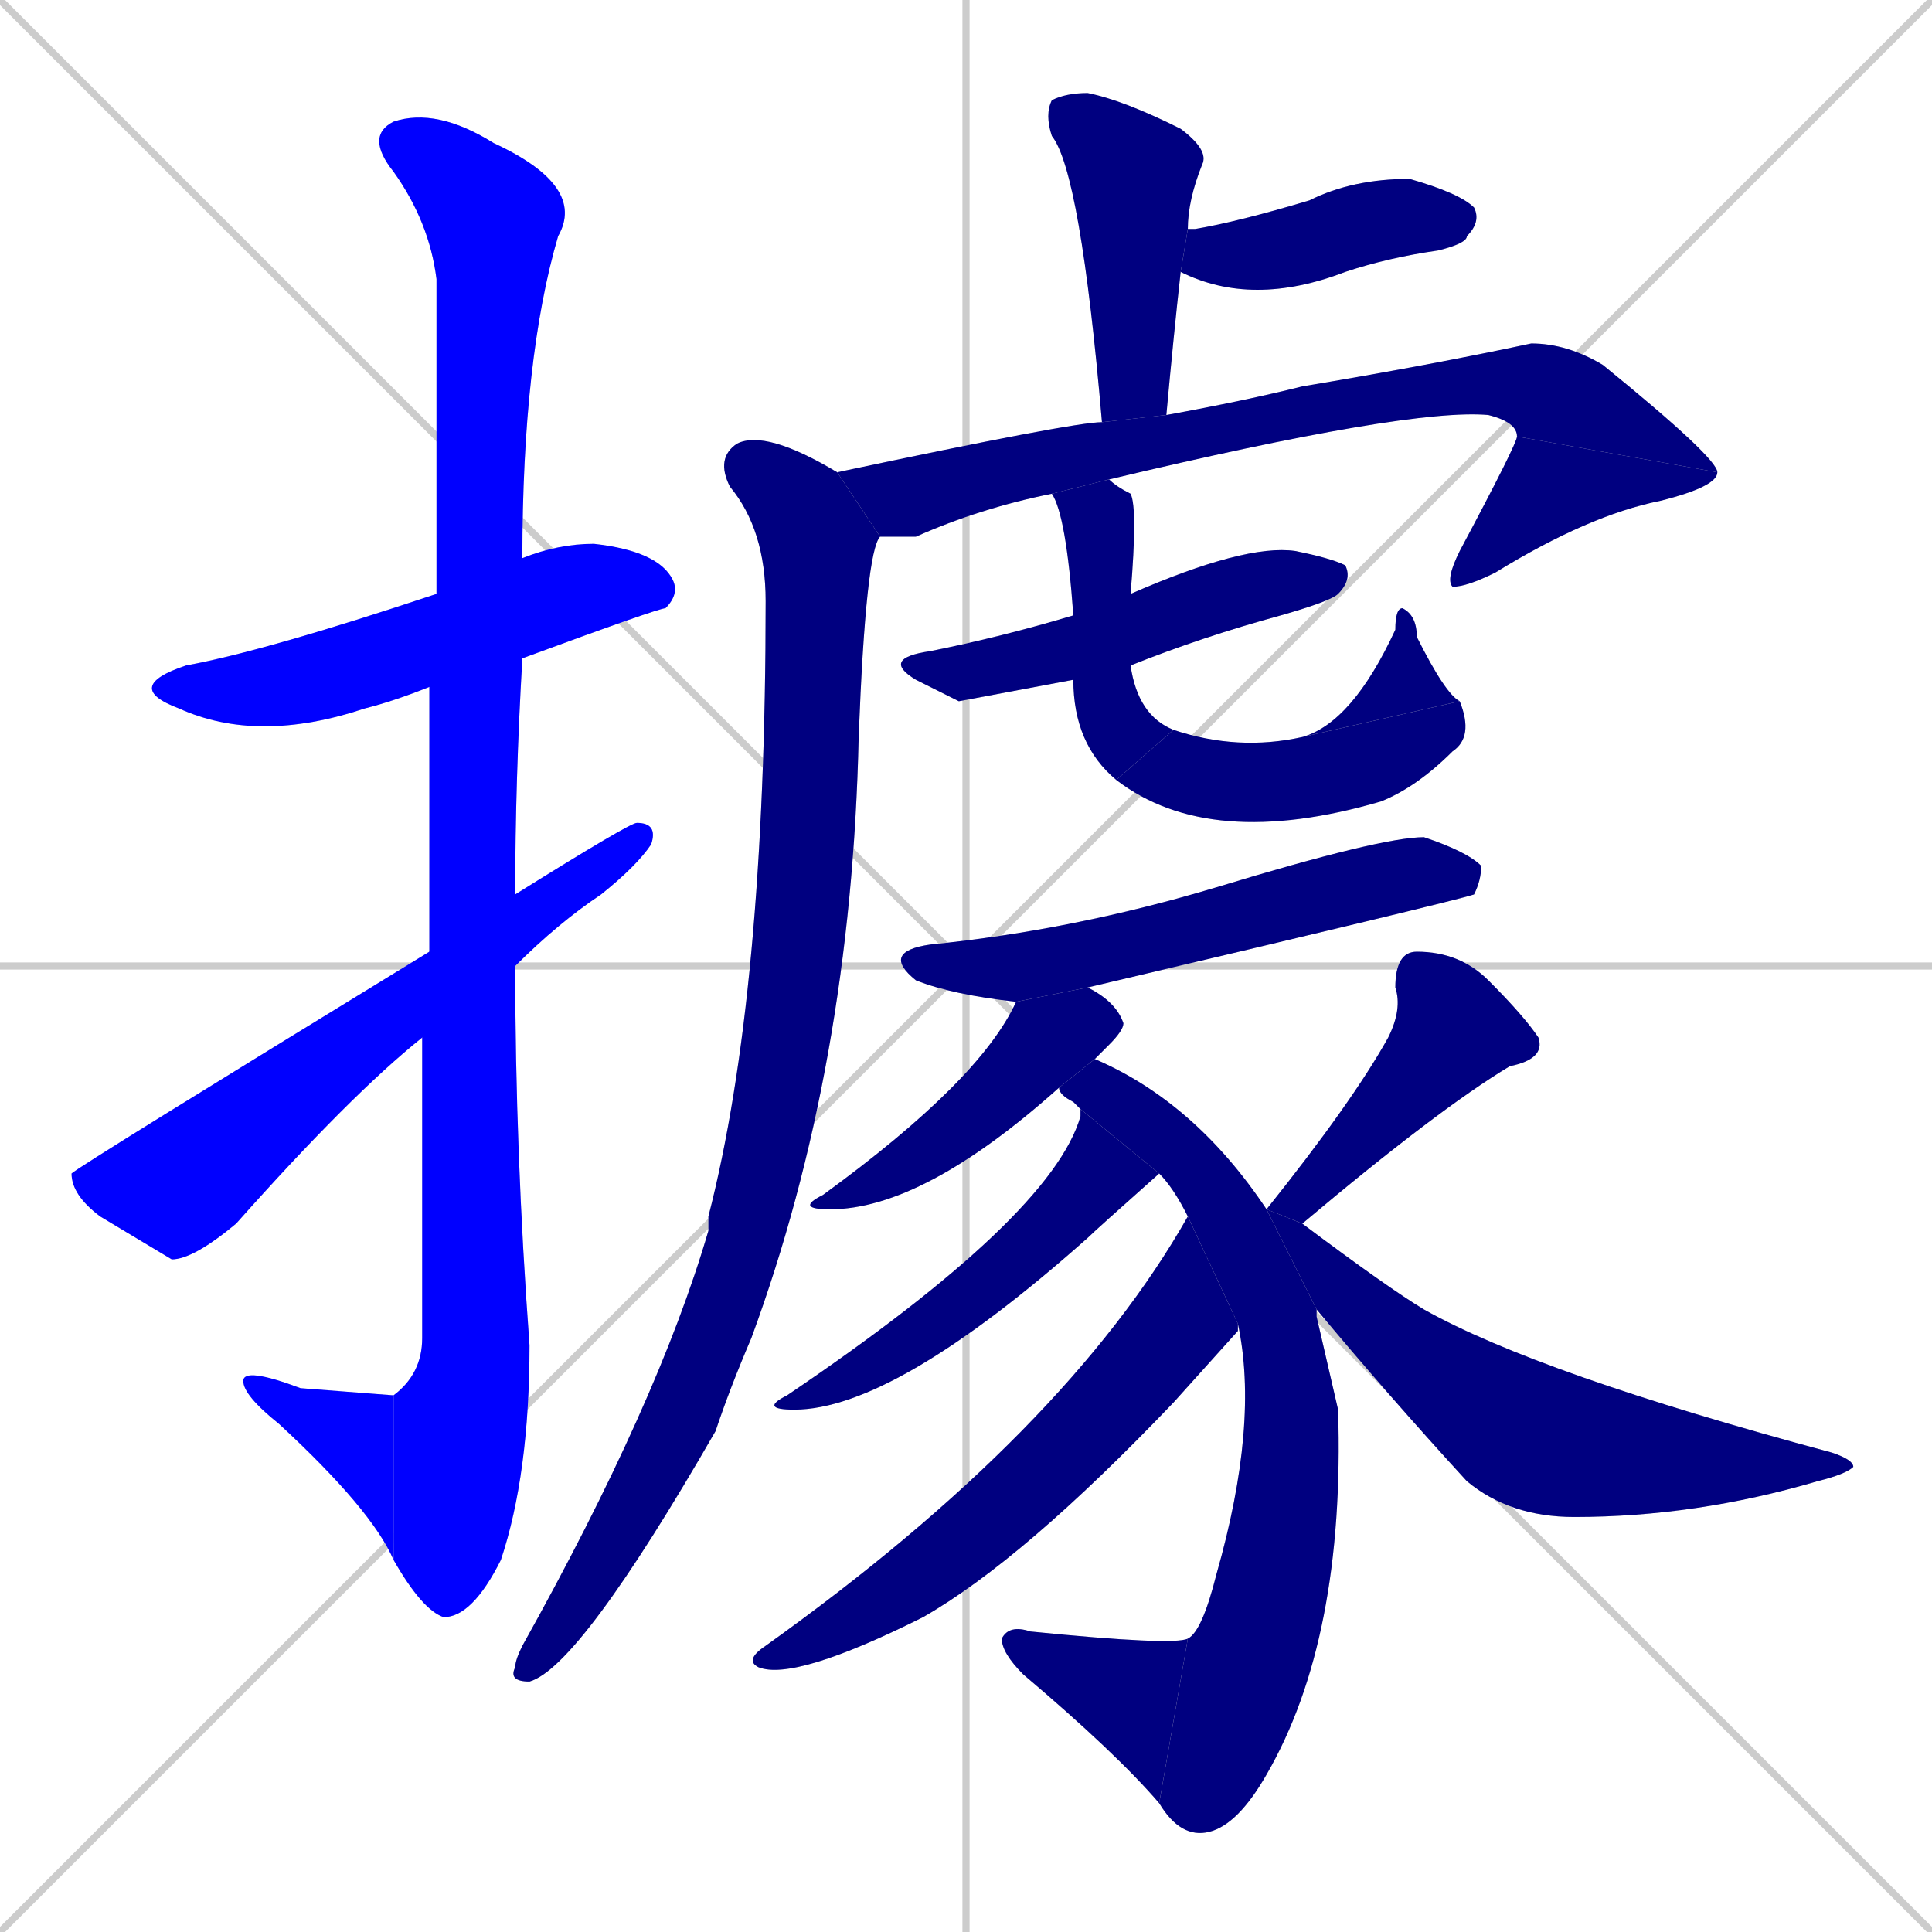 <svg xmlns="http://www.w3.org/2000/svg" xmlns:xlink="http://www.w3.org/1999/xlink" width="270" height="270"><defs><clipPath id="clip-mask-1"><rect x="17" y="76" width="78" height="28"><animate attributeName="x" from="-61" to="17" dur="0.289" begin="0; animate21.end + 1" id="animate1" fill="freeze"/></rect></clipPath><clipPath id="clip-mask-2"><rect x="51" y="15" width="31" height="211"><set attributeName="y" to="-196" begin="0; animate21.end + 1" /><animate attributeName="y" from="-196" to="15" dur="0.781" begin="animate1.end + 0.5" id="animate2" fill="freeze"/></rect></clipPath><clipPath id="clip-mask-3"><rect x="34" y="191" width="21" height="27"><set attributeName="x" to="55" begin="0; animate21.end + 1" /><animate attributeName="x" from="55" to="34" dur="0.078" begin="animate2.end" id="animate3" fill="freeze"/></rect></clipPath><clipPath id="clip-mask-4"><rect x="10" y="115" width="82" height="61"><set attributeName="x" to="-72" begin="0; animate21.end + 1" /><animate attributeName="x" from="-72" to="10" dur="0.304" begin="animate3.end + 0.5" id="animate4" fill="freeze"/></rect></clipPath><clipPath id="clip-mask-5"><rect x="146" y="13" width="23" height="46"><set attributeName="y" to="-33" begin="0; animate21.end + 1" /><animate attributeName="y" from="-33" to="13" dur="0.170" begin="animate4.end + 0.5" id="animate5" fill="freeze"/></rect></clipPath><clipPath id="clip-mask-6"><rect x="165" y="25" width="42" height="18"><set attributeName="x" to="123" begin="0; animate21.end + 1" /><animate attributeName="x" from="123" to="165" dur="0.156" begin="animate5.end + 0.5" id="animate6" fill="freeze"/></rect></clipPath><clipPath id="clip-mask-7"><rect x="117" y="48" width="123" height="27"><set attributeName="x" to="-6" begin="0; animate21.end + 1" /><animate attributeName="x" from="-6" to="117" dur="0.456" begin="animate6.end + 0.5" id="animate7" fill="freeze"/></rect></clipPath><clipPath id="clip-mask-8"><rect x="202" y="61" width="38" height="21"><set attributeName="y" to="40" begin="0; animate21.end + 1" /><animate attributeName="y" from="40" to="61" dur="0.078" begin="animate7.end" id="animate8" fill="freeze"/></rect></clipPath><clipPath id="clip-mask-9"><rect x="71" y="60" width="52" height="175"><set attributeName="y" to="-115" begin="0; animate21.end + 1" /><animate attributeName="y" from="-115" to="60" dur="0.648" begin="animate8.end + 0.5" id="animate9" fill="freeze"/></rect></clipPath><clipPath id="clip-mask-10"><rect x="123" y="76" width="66" height="22"><set attributeName="x" to="57" begin="0; animate21.end + 1" /><animate attributeName="x" from="57" to="123" dur="0.244" begin="animate9.end + 0.5" id="animate10" fill="freeze"/></rect></clipPath><clipPath id="clip-mask-11"><rect x="147" y="67" width="17" height="42"><set attributeName="y" to="25" begin="0; animate21.end + 1" /><animate attributeName="y" from="25" to="67" dur="0.156" begin="animate10.end + 0.5" id="animate11" fill="freeze"/></rect></clipPath><clipPath id="clip-mask-12"><rect x="156" y="98" width="50" height="21"><set attributeName="x" to="106" begin="0; animate21.end + 1" /><animate attributeName="x" from="106" to="156" dur="0.185" begin="animate11.end" id="animate12" fill="freeze"/></rect></clipPath><clipPath id="clip-mask-13"><rect x="182" y="85" width="22" height="18"><set attributeName="y" to="103" begin="0; animate21.end + 1" /><animate attributeName="y" from="103" to="85" dur="0.067" begin="animate12.end" id="animate13" fill="freeze"/></rect></clipPath><clipPath id="clip-mask-14"><rect x="123" y="117" width="84" height="23"><set attributeName="x" to="39" begin="0; animate21.end + 1" /><animate attributeName="x" from="39" to="123" dur="0.311" begin="animate13.end + 0.5" id="animate14" fill="freeze"/></rect></clipPath><clipPath id="clip-mask-15"><rect x="111" y="138" width="46" height="31"><set attributeName="x" to="157" begin="0; animate21.end + 1" /><animate attributeName="x" from="157" to="111" dur="0.170" begin="animate14.end + 0.5" id="animate15" fill="freeze"/></rect></clipPath><clipPath id="clip-mask-16"><rect x="148" y="148" width="40" height="109"><set attributeName="y" to="39" begin="0; animate21.end + 1" /><animate attributeName="y" from="39" to="148" dur="0.404" begin="animate15.end + 0.5" id="animate16" fill="freeze"/></rect></clipPath><clipPath id="clip-mask-17"><rect x="140" y="227" width="26" height="25"><set attributeName="x" to="166" begin="0; animate21.end + 1" /><animate attributeName="x" from="166" to="140" dur="0.096" begin="animate16.end" id="animate17" fill="freeze"/></rect></clipPath><clipPath id="clip-mask-18"><rect x="106" y="155" width="56" height="42"><set attributeName="x" to="162" begin="0; animate21.end + 1" /><animate attributeName="x" from="162" to="106" dur="0.207" begin="animate17.end + 0.5" id="animate18" fill="freeze"/></rect></clipPath><clipPath id="clip-mask-19"><rect x="104" y="170" width="69" height="65"><set attributeName="x" to="173" begin="0; animate21.end + 1" /><animate attributeName="x" from="173" to="104" dur="0.256" begin="animate18.end + 0.5" id="animate19" fill="freeze"/></rect></clipPath><clipPath id="clip-mask-20"><rect x="177" y="133" width="39" height="38"><set attributeName="y" to="95" begin="0; animate21.end + 1" /><animate attributeName="y" from="95" to="133" dur="0.141" begin="animate19.end + 0.5" id="animate20" fill="freeze"/></rect></clipPath><clipPath id="clip-mask-21"><rect x="177" y="169" width="82" height="43"><set attributeName="x" to="95" begin="0; animate21.end + 1" /><animate attributeName="x" from="95" to="177" dur="0.304" begin="animate20.end + 0.5" id="animate21" fill="freeze"/></rect></clipPath></defs><path d="M 0 0 L 270 270 M 270 0 L 0 270 M 135 0 L 135 270 M 0 135 L 270 135" stroke="#CCCCCC" /><path d="M 60 96 Q 55 98 51 99 Q 36 104 25 99 Q 17 96 26 93 Q 37 91 61 83 L 73 78 Q 78 76 83 76 Q 92 77 94 81 Q 95 83 93 85 Q 92 85 73 92" fill="#CCCCCC"/><path d="M 60 112 L 60 96 L 61 83 Q 61 44 61 39 Q 60 31 55 24 Q 51 19 55 17 Q 61 15 69 20 Q 82 26 78 33 Q 73 50 73 78 L 73 92 Q 72 109 72 125 L 72 135 Q 72 161 74 188 Q 74 206 70 218 Q 66 226 62 226 Q 59 225 55 218 L 55 195 Q 59 192 59 187 Q 59 164 59 145 L 60 133" fill="#CCCCCC"/><path d="M 55 218 Q 52 211 39 199 Q 34 195 34 193 Q 34 191 42 194 Q 55 195 55 195" fill="#CCCCCC"/><path d="M 72 125 Q 88 115 89 115 Q 92 115 91 118 Q 89 121 84 125 Q 78 129 72 135 L 59 145 Q 49 153 33 171 Q 27 176 24 176 Q 19 173 14 170 Q 10 167 10 164 Q 11 163 60 133" fill="#CCCCCC"/><path d="M 154 59 Q 151 24 147 19 Q 146 16 147 14 Q 149 13 152 13 Q 157 14 165 18 Q 169 21 168 23 Q 166 28 166 32 L 165 38 Q 164 47 163 58" fill="#CCCCCC"/><path d="M 166 32 Q 166 32 167 32 Q 173 31 183 28 Q 189 25 197 25 Q 204 27 206 29 Q 207 31 205 33 Q 205 34 201 35 Q 194 36 188 38 Q 175 43 165 38" fill="#CCCCCC"/><path d="M 147 69 Q 137 71 128 75 Q 125 75 123 75 L 117 66 Q 150 59 154 59 L 163 58 Q 174 56 182 54 Q 200 51 214 48 Q 219 48 224 51 Q 240 64 240 66 L 212 61 Q 212 59 208 58 Q 197 57 155 67" fill="#CCCCCC"/><path d="M 240 66 Q 240 68 232 70 Q 222 72 209 80 Q 205 82 203 82 Q 202 81 204 77 Q 212 62 212 61" fill="#CCCCCC"/><path d="M 123 75 Q 121 77 120 103 Q 119 149 105 187 Q 102 194 100 200 Q 81 233 74 235 Q 71 235 72 233 Q 72 232 73 230 Q 92 196 99 172 Q 99 170 99 170 Q 107 139 107 84 Q 107 74 102 68 Q 100 64 103 62 Q 107 60 117 66" fill="#CCCCCC"/><path d="M 134 98 L 128 95 Q 123 92 130 91 Q 140 89 150 86 L 158 83 Q 174 76 181 77 Q 186 78 188 79 Q 189 81 187 83 Q 186 84 179 86 Q 168 89 158 93 L 150 95" fill="#CCCCCC"/><path d="M 150 86 Q 149 72 147 69 L 155 67 Q 156 68 158 69 Q 159 71 158 83 L 158 93 Q 159 100 164 102 L 156 109 Q 150 104 150 95" fill="#CCCCCC"/><path d="M 164 102 Q 173 105 182 103 L 204 98 Q 206 103 203 105 Q 198 110 193 112 Q 169 119 156 109" fill="#CCCCCC"/><path d="M 182 103 Q 189 101 195 88 Q 195 85 196 85 Q 198 86 198 89 Q 202 97 204 98" fill="#CCCCCC"/><path d="M 142 140 Q 133 139 128 137 Q 123 133 130 132 Q 150 130 170 124 Q 193 117 199 117 Q 205 119 207 121 Q 207 123 206 125 Q 203 126 152 138" fill="#CCCCCC"/><path d="M 148 152 Q 129 169 116 169 Q 111 169 115 167 Q 137 151 142 140 L 152 138 Q 156 140 157 143 Q 157 144 155 146 Q 154 147 153 148" fill="#CCCCCC"/><path d="M 184 184 L 187 197 Q 188 229 177 248 Q 173 255 169 256 Q 165 257 162 252 L 166 229 Q 168 228 170 220 Q 176 199 173 185 L 166 170 Q 164 166 162 164 L 151 155 Q 150 154 150 154 Q 148 153 148 152 L 153 148 Q 167 154 177 169 L 184 183" fill="#CCCCCC"/><path d="M 162 252 Q 156 245 143 234 Q 140 231 140 229 Q 141 227 144 228 Q 164 230 166 229" fill="#CCCCCC"/><path d="M 162 164 Q 153 172 152 173 Q 125 197 111 197 Q 106 197 110 195 Q 147 170 151 156 Q 151 155 151 155" fill="#CCCCCC"/><path d="M 173 185 Q 173 185 173 186 Q 173 186 164 196 Q 143 218 129 226 Q 111 235 106 233 Q 104 232 107 230 Q 149 200 166 170 Q 166 170 166 170" fill="#CCCCCC"/><path d="M 177 169 Q 189 154 194 145 Q 196 141 195 138 Q 195 133 198 133 Q 204 133 208 137 Q 213 142 215 145 Q 216 148 211 149 Q 201 155 182 171" fill="#CCCCCC"/><path d="M 177 169 L 182 171 Q 194 180 199 183 Q 215 192 256 203 Q 259 204 259 205 Q 258 206 254 207 Q 237 212 220 212 Q 211 212 205 207 Q 194 195 184 183" fill="#CCCCCC"/><path d="M 60 96 Q 55 98 51 99 Q 36 104 25 99 Q 17 96 26 93 Q 37 91 61 83 L 73 78 Q 78 76 83 76 Q 92 77 94 81 Q 95 83 93 85 Q 92 85 73 92" fill="#0000ff" clip-path="url(#clip-mask-1)" /><path d="M 60 112 L 60 96 L 61 83 Q 61 44 61 39 Q 60 31 55 24 Q 51 19 55 17 Q 61 15 69 20 Q 82 26 78 33 Q 73 50 73 78 L 73 92 Q 72 109 72 125 L 72 135 Q 72 161 74 188 Q 74 206 70 218 Q 66 226 62 226 Q 59 225 55 218 L 55 195 Q 59 192 59 187 Q 59 164 59 145 L 60 133" fill="#0000ff" clip-path="url(#clip-mask-2)" /><path d="M 55 218 Q 52 211 39 199 Q 34 195 34 193 Q 34 191 42 194 Q 55 195 55 195" fill="#0000ff" clip-path="url(#clip-mask-3)" /><path d="M 72 125 Q 88 115 89 115 Q 92 115 91 118 Q 89 121 84 125 Q 78 129 72 135 L 59 145 Q 49 153 33 171 Q 27 176 24 176 Q 19 173 14 170 Q 10 167 10 164 Q 11 163 60 133" fill="#0000ff" clip-path="url(#clip-mask-4)" /><path d="M 154 59 Q 151 24 147 19 Q 146 16 147 14 Q 149 13 152 13 Q 157 14 165 18 Q 169 21 168 23 Q 166 28 166 32 L 165 38 Q 164 47 163 58" fill="#000080" clip-path="url(#clip-mask-5)" /><path d="M 166 32 Q 166 32 167 32 Q 173 31 183 28 Q 189 25 197 25 Q 204 27 206 29 Q 207 31 205 33 Q 205 34 201 35 Q 194 36 188 38 Q 175 43 165 38" fill="#000080" clip-path="url(#clip-mask-6)" /><path d="M 147 69 Q 137 71 128 75 Q 125 75 123 75 L 117 66 Q 150 59 154 59 L 163 58 Q 174 56 182 54 Q 200 51 214 48 Q 219 48 224 51 Q 240 64 240 66 L 212 61 Q 212 59 208 58 Q 197 57 155 67" fill="#000080" clip-path="url(#clip-mask-7)" /><path d="M 240 66 Q 240 68 232 70 Q 222 72 209 80 Q 205 82 203 82 Q 202 81 204 77 Q 212 62 212 61" fill="#000080" clip-path="url(#clip-mask-8)" /><path d="M 123 75 Q 121 77 120 103 Q 119 149 105 187 Q 102 194 100 200 Q 81 233 74 235 Q 71 235 72 233 Q 72 232 73 230 Q 92 196 99 172 Q 99 170 99 170 Q 107 139 107 84 Q 107 74 102 68 Q 100 64 103 62 Q 107 60 117 66" fill="#000080" clip-path="url(#clip-mask-9)" /><path d="M 134 98 L 128 95 Q 123 92 130 91 Q 140 89 150 86 L 158 83 Q 174 76 181 77 Q 186 78 188 79 Q 189 81 187 83 Q 186 84 179 86 Q 168 89 158 93 L 150 95" fill="#000080" clip-path="url(#clip-mask-10)" /><path d="M 150 86 Q 149 72 147 69 L 155 67 Q 156 68 158 69 Q 159 71 158 83 L 158 93 Q 159 100 164 102 L 156 109 Q 150 104 150 95" fill="#000080" clip-path="url(#clip-mask-11)" /><path d="M 164 102 Q 173 105 182 103 L 204 98 Q 206 103 203 105 Q 198 110 193 112 Q 169 119 156 109" fill="#000080" clip-path="url(#clip-mask-12)" /><path d="M 182 103 Q 189 101 195 88 Q 195 85 196 85 Q 198 86 198 89 Q 202 97 204 98" fill="#000080" clip-path="url(#clip-mask-13)" /><path d="M 142 140 Q 133 139 128 137 Q 123 133 130 132 Q 150 130 170 124 Q 193 117 199 117 Q 205 119 207 121 Q 207 123 206 125 Q 203 126 152 138" fill="#000080" clip-path="url(#clip-mask-14)" /><path d="M 148 152 Q 129 169 116 169 Q 111 169 115 167 Q 137 151 142 140 L 152 138 Q 156 140 157 143 Q 157 144 155 146 Q 154 147 153 148" fill="#000080" clip-path="url(#clip-mask-15)" /><path d="M 184 184 L 187 197 Q 188 229 177 248 Q 173 255 169 256 Q 165 257 162 252 L 166 229 Q 168 228 170 220 Q 176 199 173 185 L 166 170 Q 164 166 162 164 L 151 155 Q 150 154 150 154 Q 148 153 148 152 L 153 148 Q 167 154 177 169 L 184 183" fill="#000080" clip-path="url(#clip-mask-16)" /><path d="M 162 252 Q 156 245 143 234 Q 140 231 140 229 Q 141 227 144 228 Q 164 230 166 229" fill="#000080" clip-path="url(#clip-mask-17)" /><path d="M 162 164 Q 153 172 152 173 Q 125 197 111 197 Q 106 197 110 195 Q 147 170 151 156 Q 151 155 151 155" fill="#000080" clip-path="url(#clip-mask-18)" /><path d="M 173 185 Q 173 185 173 186 Q 173 186 164 196 Q 143 218 129 226 Q 111 235 106 233 Q 104 232 107 230 Q 149 200 166 170 Q 166 170 166 170" fill="#000080" clip-path="url(#clip-mask-19)" /><path d="M 177 169 Q 189 154 194 145 Q 196 141 195 138 Q 195 133 198 133 Q 204 133 208 137 Q 213 142 215 145 Q 216 148 211 149 Q 201 155 182 171" fill="#000080" clip-path="url(#clip-mask-20)" /><path d="M 177 169 L 182 171 Q 194 180 199 183 Q 215 192 256 203 Q 259 204 259 205 Q 258 206 254 207 Q 237 212 220 212 Q 211 212 205 207 Q 194 195 184 183" fill="#000080" clip-path="url(#clip-mask-21)" /></svg>
